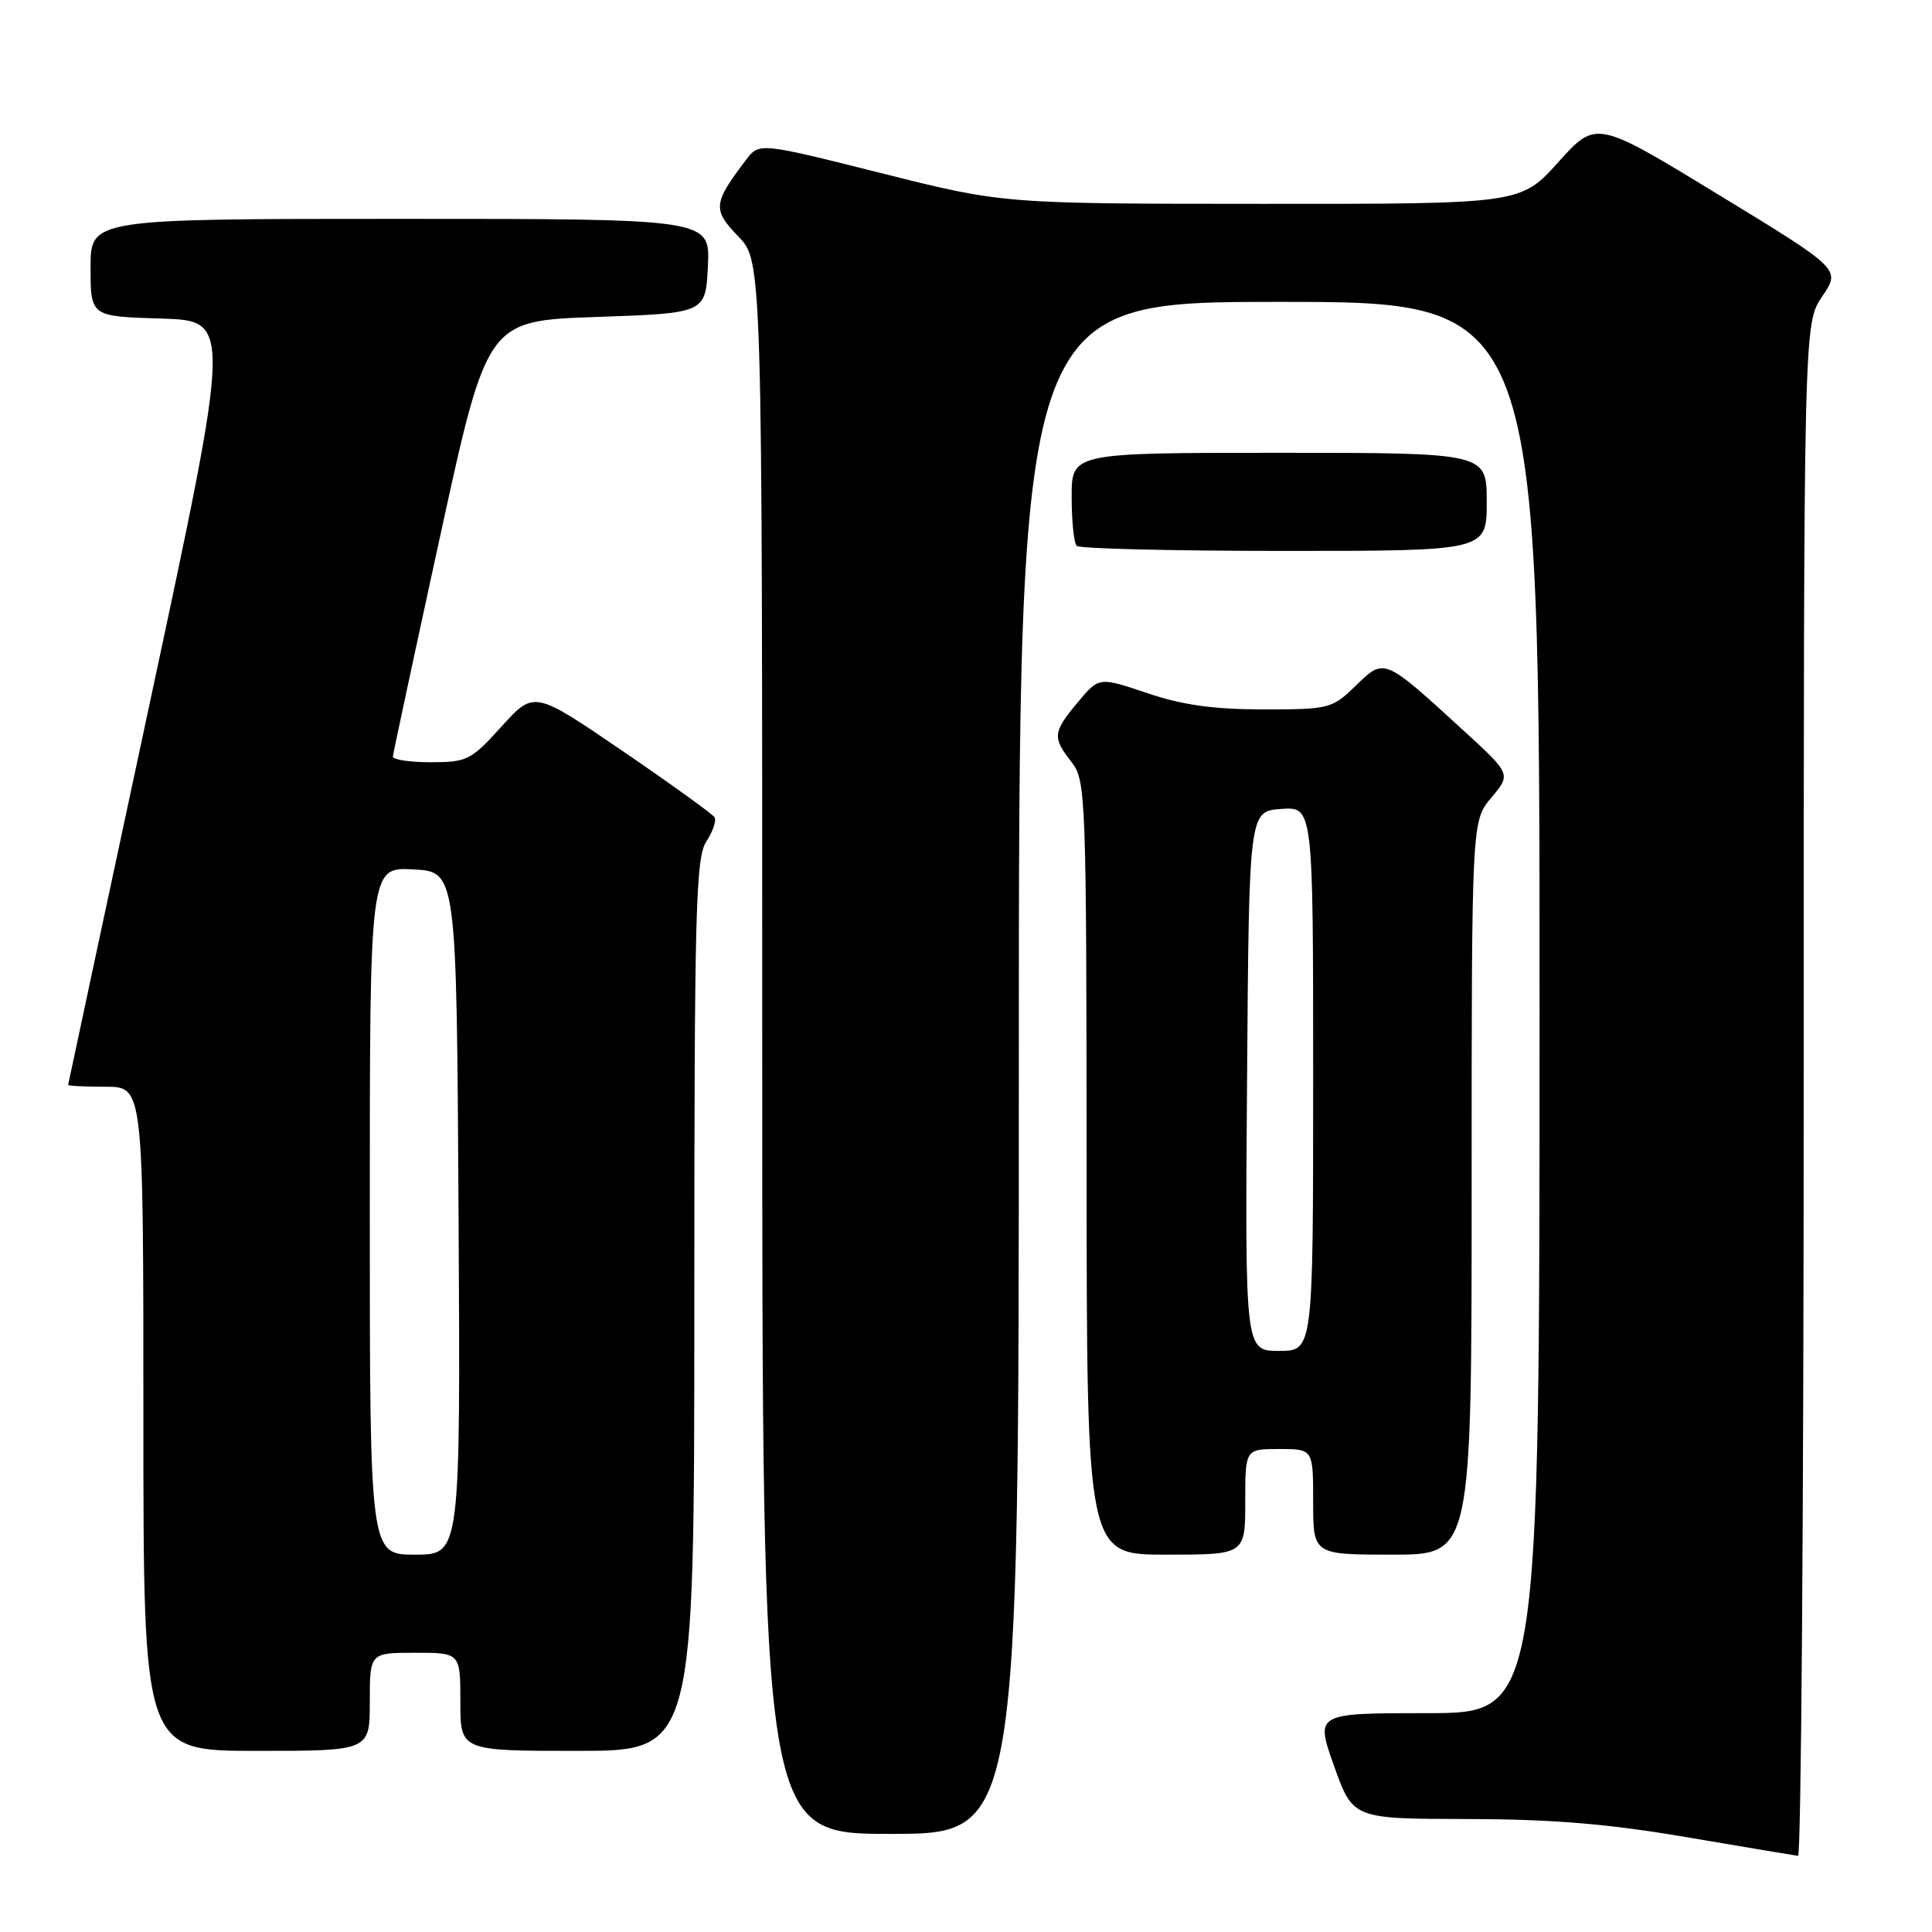 <?xml version="1.0" encoding="UTF-8" standalone="no"?>
<!DOCTYPE svg PUBLIC "-//W3C//DTD SVG 1.1//EN" "http://www.w3.org/Graphics/SVG/1.1/DTD/svg11.dtd" >
<svg xmlns="http://www.w3.org/2000/svg" xmlns:xlink="http://www.w3.org/1999/xlink" version="1.1" viewBox="0 0 256 256">
 <g >
 <path fill="currentColor"
d=" M 239.00 144.45 C 239.00 42.89 239.00 42.89 241.45 39.28 C 243.91 35.67 243.91 35.67 227.70 25.79 C 211.50 15.91 211.50 15.91 206.50 21.47 C 201.50 27.03 201.50 27.03 167.21 27.01 C 132.91 27.00 132.91 27.00 116.76 22.94 C 100.60 18.88 100.60 18.88 98.85 21.19 C 94.48 26.93 94.40 27.78 97.82 31.32 C 101.00 34.60 101.00 34.60 101.00 138.80 C 101.00 243.00 101.00 243.00 118.00 243.00 C 135.00 243.00 135.00 243.00 135.00 141.50 C 135.00 40.00 135.00 40.00 169.50 40.00 C 204.00 40.00 204.00 40.00 204.00 133.50 C 204.00 227.00 204.00 227.00 189.14 227.00 C 174.28 227.00 174.28 227.00 176.77 234.00 C 179.27 241.00 179.27 241.00 194.38 241.03 C 205.64 241.05 213.08 241.66 223.50 243.44 C 231.20 244.75 237.84 245.86 238.25 245.91 C 238.66 245.96 239.00 200.30 239.00 144.45 Z  M 49.00 225.50 C 49.00 219.00 49.00 219.00 55.00 219.00 C 61.00 219.00 61.00 219.00 61.00 225.50 C 61.00 232.00 61.00 232.00 76.50 232.00 C 92.00 232.00 92.00 232.00 92.00 172.96 C 92.00 120.75 92.18 113.65 93.59 111.51 C 94.46 110.18 94.95 108.73 94.68 108.29 C 94.41 107.86 88.92 103.90 82.48 99.50 C 70.77 91.51 70.77 91.51 66.47 96.25 C 62.42 100.73 61.89 101.00 57.09 101.00 C 54.29 101.00 52.03 100.66 52.06 100.25 C 52.09 99.84 54.91 86.68 58.33 71.00 C 64.55 42.50 64.55 42.50 79.03 42.00 C 93.50 41.50 93.50 41.50 93.80 35.25 C 94.10 29.00 94.10 29.00 53.05 29.00 C 12.00 29.00 12.00 29.00 12.00 35.46 C 12.00 41.93 12.00 41.93 21.35 42.21 C 30.69 42.50 30.69 42.50 19.88 93.00 C 13.93 120.78 9.05 143.61 9.03 143.75 C 9.02 143.89 11.25 144.00 14.00 144.00 C 19.00 144.00 19.00 144.00 19.00 188.00 C 19.00 232.00 19.00 232.00 34.00 232.00 C 49.00 232.00 49.00 232.00 49.00 225.50 Z  M 165.00 199.00 C 165.00 192.00 165.00 192.00 169.50 192.00 C 174.00 192.00 174.00 192.00 174.00 199.00 C 174.00 206.00 174.00 206.00 184.50 206.00 C 195.00 206.00 195.00 206.00 195.00 157.39 C 195.00 108.79 195.00 108.79 197.62 105.68 C 200.23 102.57 200.23 102.57 193.87 96.75 C 183.32 87.10 183.46 87.16 179.65 90.85 C 176.50 93.91 176.15 94.00 167.40 94.00 C 160.81 94.00 156.67 93.42 152.01 91.84 C 145.62 89.69 145.62 89.69 142.81 93.06 C 139.49 97.03 139.42 97.71 142.00 101.00 C 143.88 103.41 143.96 105.43 143.98 154.75 C 144.00 206.00 144.00 206.00 154.50 206.00 C 165.00 206.00 165.00 206.00 165.00 199.00 Z  M 197.00 66.50 C 197.00 60.00 197.00 60.00 169.50 60.00 C 142.00 60.00 142.00 60.00 142.00 65.83 C 142.00 69.04 142.30 71.97 142.67 72.33 C 143.03 72.70 155.41 73.00 170.17 73.00 C 197.00 73.00 197.00 73.00 197.00 66.50 Z  M 49.00 160.45 C 49.00 114.90 49.00 114.90 54.75 115.20 C 60.50 115.50 60.50 115.50 60.76 160.75 C 61.02 206.00 61.02 206.00 55.01 206.00 C 49.00 206.00 49.00 206.00 49.00 160.45 Z  M 165.24 143.25 C 165.50 107.50 165.50 107.50 169.75 107.19 C 174.00 106.89 174.00 106.89 174.00 142.94 C 174.00 179.00 174.00 179.00 169.49 179.00 C 164.97 179.00 164.97 179.00 165.24 143.25 Z "/>
</g>
</svg>